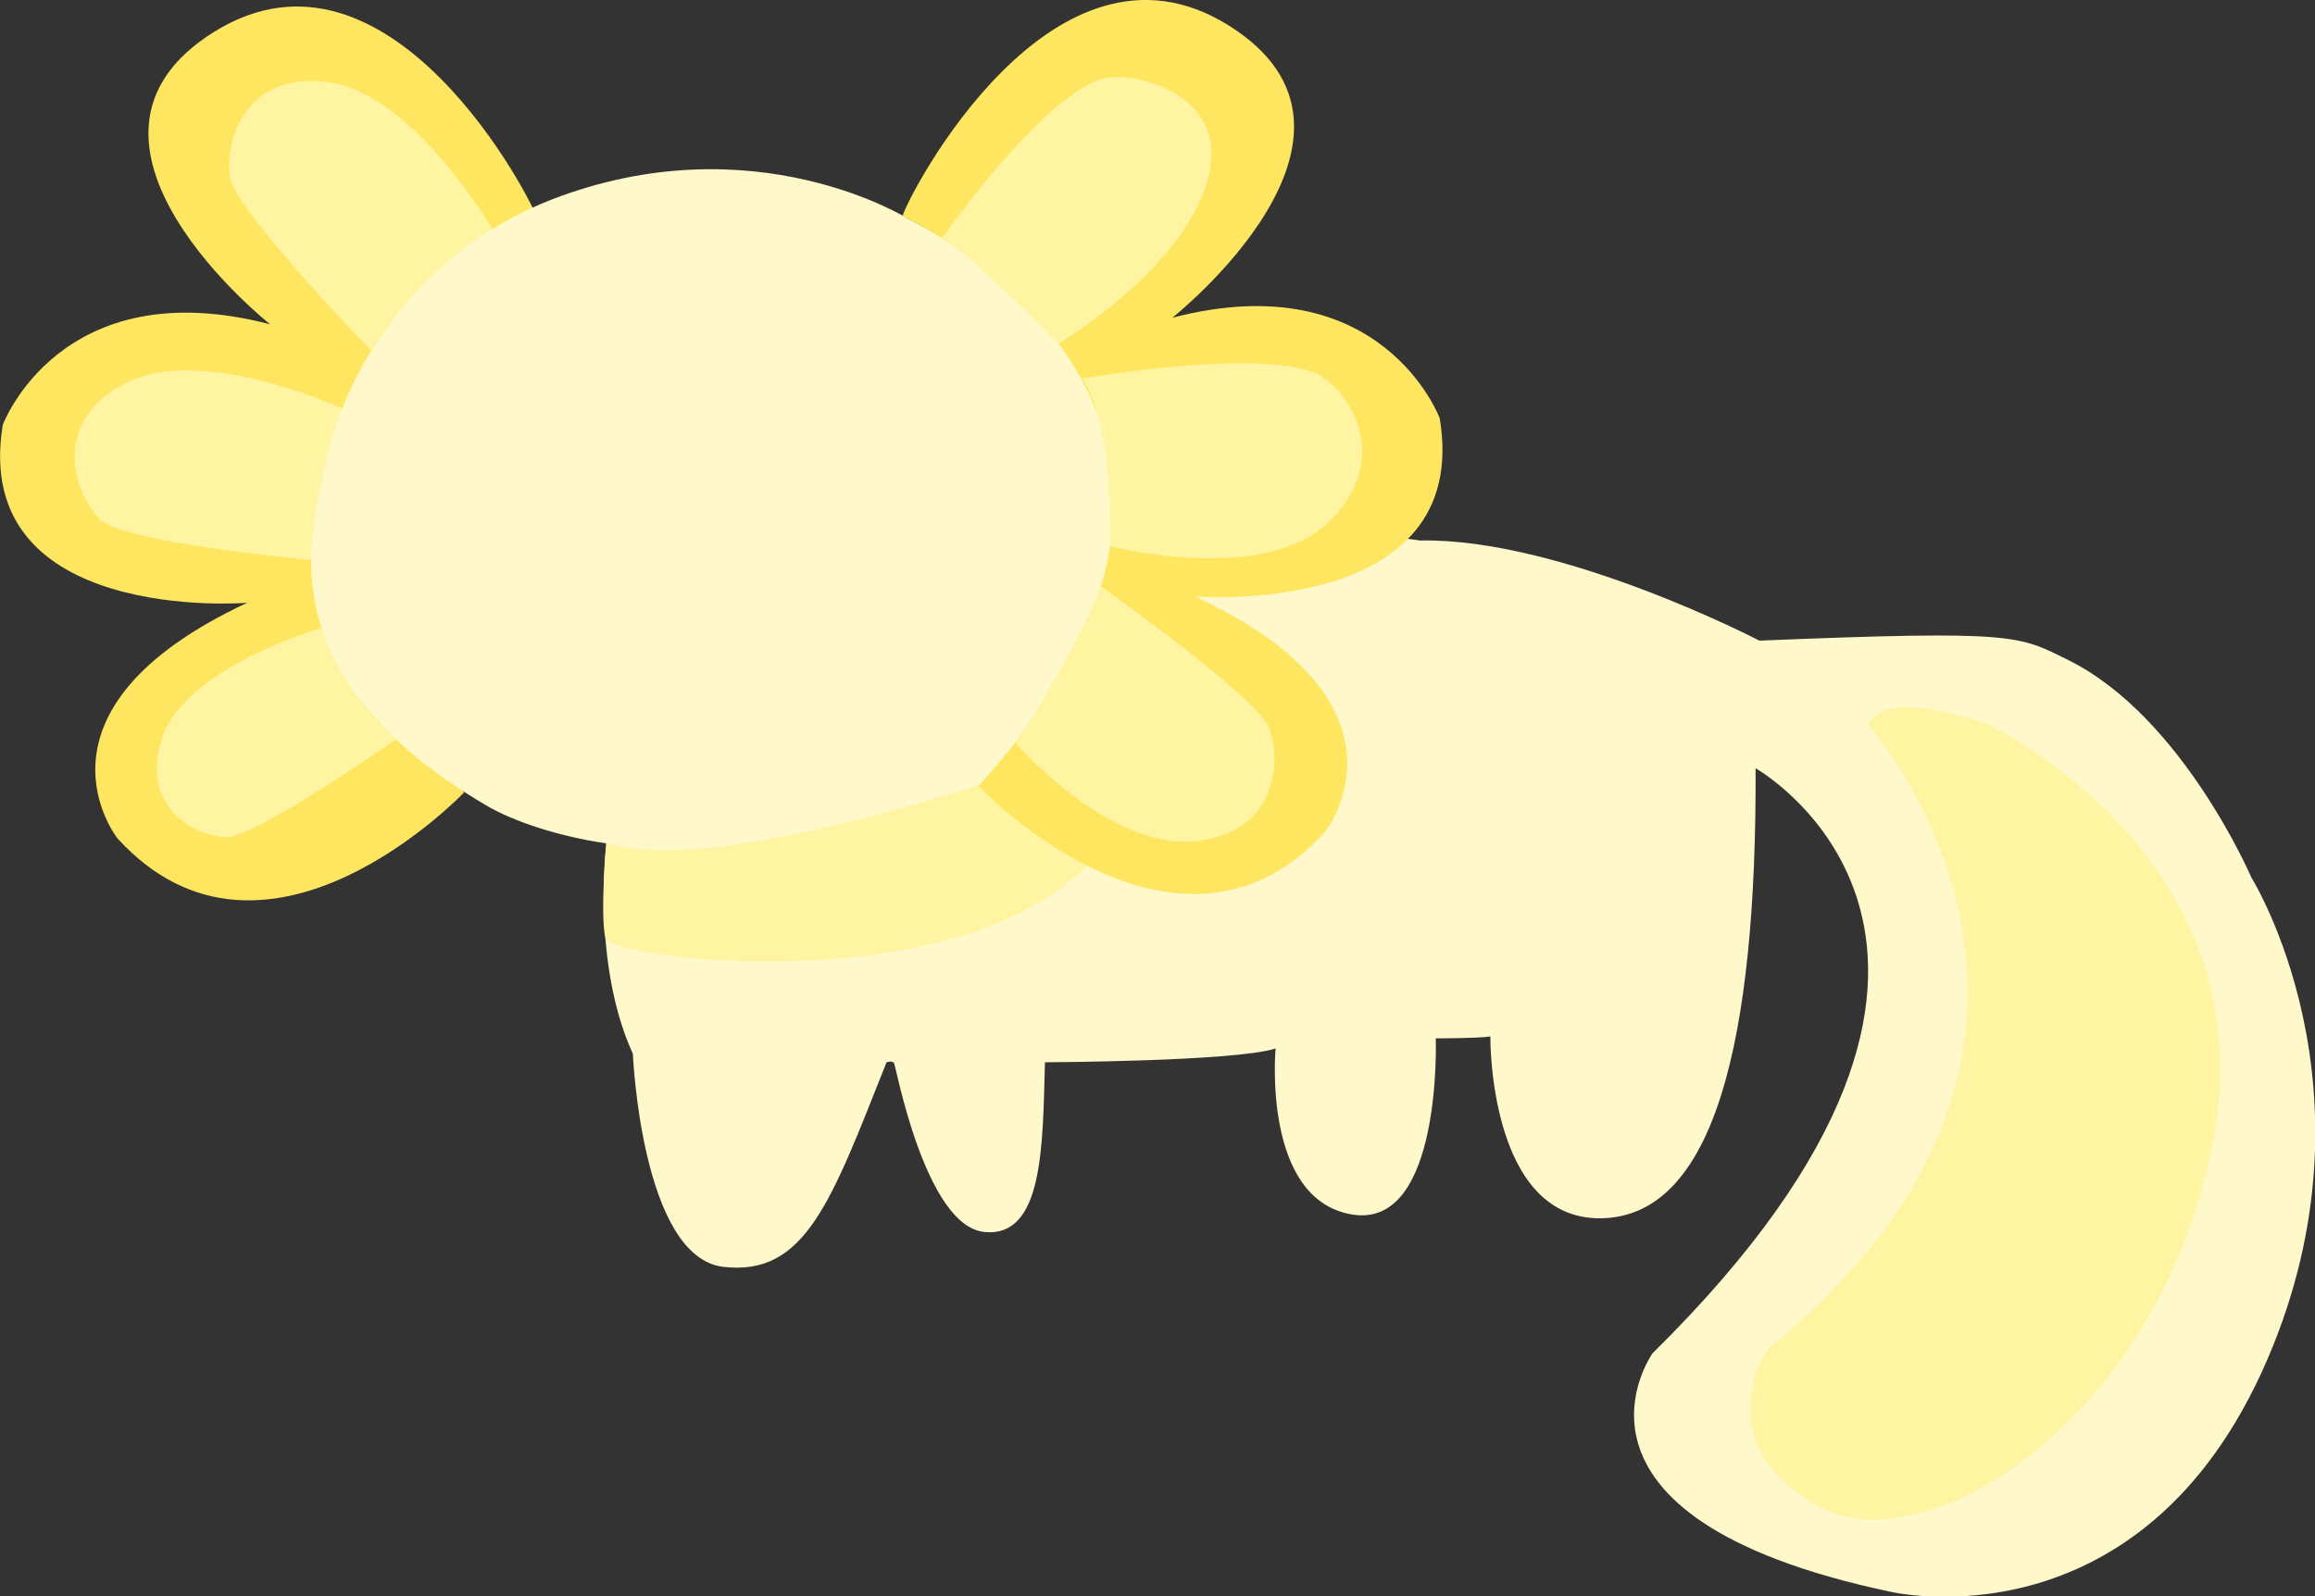 <svg width="87" height="60" viewBox="0 0 87 60" fill="none" xmlns="http://www.w3.org/2000/svg">
<rect x="0" y="0" width="87" height="60" fill="#333333" stroke="none"/>
<g clip-path="url(#clip0_277_178)">
<path d="M17.442 29.787C17.442 29.787 9.987 37.623 4.417 31.518C4.417 31.518 0.596 26.721 9.292 22.658C9.284 22.667 -1.125 23.489 0.104 15.972C0.104 15.972 2.267 10.139 10.15 12.19C10.15 12.19 1.452 5.299 8.052 1.194C14.651 -2.911 20.053 7.583 20.256 8.363C20.256 8.363 4.529 15.538 17.442 29.787Z" fill="#FFE660"/>
<path d="M18.5 8.607C18.5 8.607 15.54 3.521 12.333 3.089C9.126 2.658 8.412 5.452 8.651 6.706C8.89 7.96 13.94 13.177 13.94 13.177C15.543 10.465 18.5 8.607 18.5 8.607Z" fill="#FEF4A1"/>
<path d="M12.893 15.367C12.893 15.367 7.576 12.908 4.704 14.409C1.831 15.909 2.833 18.613 3.742 19.515C4.65 20.417 11.692 21.052 11.692 21.052C11.779 19.104 12.185 17.183 12.893 15.367Z" fill="#FEF4A1"/>
<path d="M12.097 23.603C12.097 23.603 6.999 25.055 6.099 27.719C5.199 30.383 7.421 31.464 8.516 31.47C9.61 31.475 14.877 27.801 14.877 27.801C13.605 26.669 12.647 25.222 12.097 23.603Z" fill="#FEF4A1"/>
<path d="M18.286 30.284C19.305 30.882 21.018 31.45 22.787 31.702C22.787 31.702 22.225 36.216 23.783 39.608C23.783 39.608 24.104 47.268 27.19 47.623C30.276 47.977 31.238 45.16 33.317 39.932C33.317 39.932 33.528 39.858 33.599 39.963C33.669 40.068 34.772 46.096 37 46.312C39.228 46.528 39.183 43.016 39.27 39.932C39.27 39.932 46.424 39.904 47.938 39.413C47.938 39.413 47.415 45.087 50.81 45.654C54.206 46.221 53.958 39.033 53.958 39.033C53.958 39.033 55.551 39.033 56.009 38.962C56.009 38.962 55.93 45.861 60.173 45.796C64.415 45.73 66.019 39.163 65.977 28.879C65.977 28.879 77.702 35.492 62.105 50.871C62.105 50.871 57.708 57.007 71.018 59.83C71.018 59.83 80.482 62.099 85.216 51.089C89.58 40.939 84.609 32.987 84.609 32.987C84.609 32.987 82.023 26.95 77.744 24.82C75.859 23.887 75.809 23.685 66.12 24.082C66.12 24.082 58.685 20.216 53.373 20.318C53.373 20.318 46.621 19.353 42.033 19.654C42.033 19.654 42.688 12.525 34.133 8.227C34.133 8.227 28.327 4.565 20.731 7.501C18.57 8.344 16.652 9.721 15.155 11.506C13.658 13.29 12.629 15.424 12.162 17.713C11.605 20.335 10.142 25.498 18.286 30.284Z" fill="#FFF8CA"/>
<path d="M70.213 27.251C70.213 27.251 80.746 39.109 66.43 50.723C66.43 50.723 64.094 54.114 68.222 56.562C72.349 59.01 81.334 53.225 83.21 42.661C85.087 32.096 74.684 27.217 74.684 27.217C74.684 27.217 70.787 25.776 70.213 27.251Z" fill="#FEF4A1"/>
<path d="M22.787 31.688C22.787 31.688 22.548 34.298 22.748 35.248C22.928 36.099 36.744 37.801 41.4 31.929C41.4 31.929 36.786 30.159 37.245 29.353C37.248 29.353 26.653 32.976 22.787 31.688Z" fill="#FEF4A1"/>
<path d="M36.769 29.552C36.769 29.552 44.224 37.384 49.795 31.279C49.795 31.279 53.615 26.482 44.916 22.423C44.916 22.423 55.348 23.242 54.107 15.725C54.107 15.725 51.944 9.892 44.058 11.943C44.058 11.943 52.757 5.052 46.16 0.947C39.563 -3.157 34.128 7.345 33.917 8.125C33.917 8.125 49.679 15.294 36.769 29.552Z" fill="#FFE660"/>
<path d="M38.184 27.94C38.184 27.94 41.56 31.858 44.798 31.628C48.036 31.398 48.174 28.508 47.685 27.336C47.195 26.165 41.377 22.04 41.377 22.04C40.384 24.587 38.184 27.94 38.184 27.94Z" fill="#FEF4A1"/>
<path d="M41.723 20.536C41.723 20.536 47.583 22.051 50.025 19.54C52.467 17.03 50.489 14.406 49.361 13.991C46.981 13.112 40.669 14.23 40.669 14.23C41.898 16.057 41.723 20.536 41.723 20.536Z" fill="#FEF4A1"/>
<path d="M39.785 12.919C39.785 12.919 44.396 10.196 45.375 6.794C46.337 3.45 42.435 2.579 41.31 2.996C38.93 3.881 35.402 8.953 35.402 8.953C36.148 9.245 39.785 12.919 39.785 12.919Z" fill="#FEF4A1"/>
</g>
<defs>
<clipPath id="clip0_277_178">
<rect width="87" height="60" fill="white"/>
</clipPath>
</defs>
</svg>
